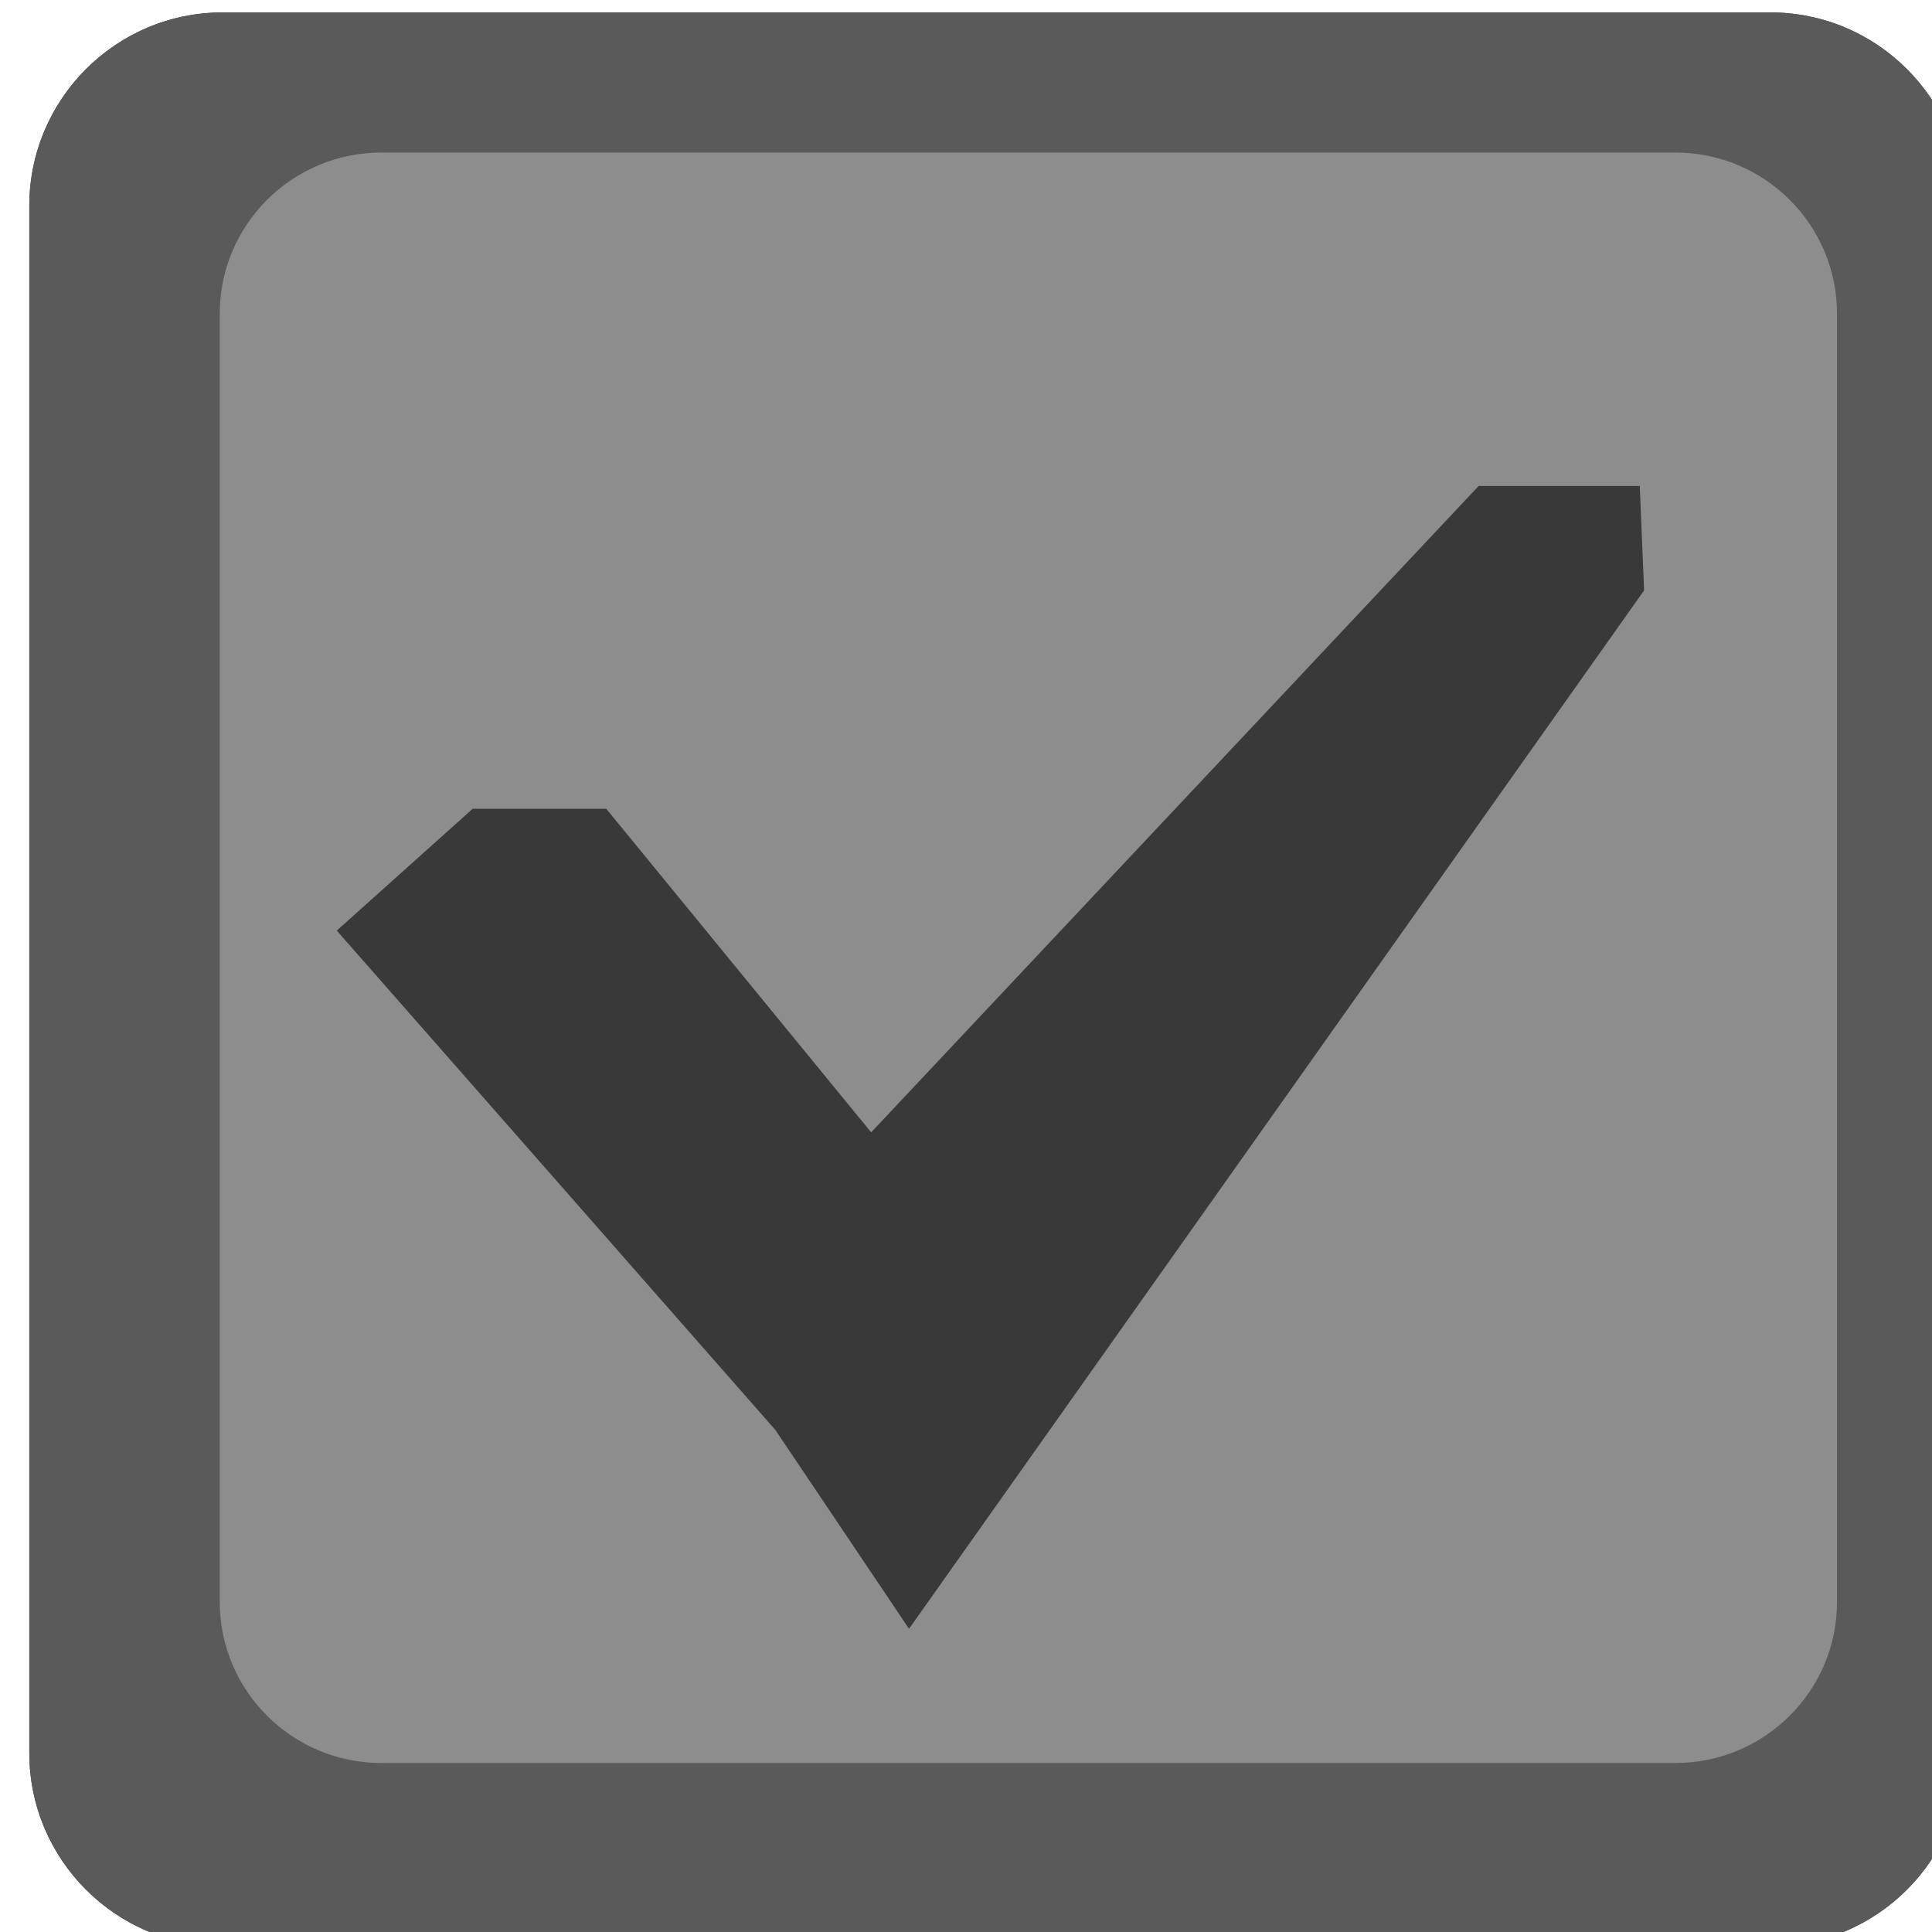 <?xml version="1.0" encoding="UTF-8" standalone="no"?>
<!DOCTYPE svg PUBLIC "-//W3C//DTD SVG 1.1//EN" "http://www.w3.org/Graphics/SVG/1.1/DTD/svg11.dtd">
<svg width="100%" height="100%" viewBox="0 0 12 12" version="1.1" xmlns="http://www.w3.org/2000/svg" xmlns:xlink="http://www.w3.org/1999/xlink" xml:space="preserve" xmlns:serif="http://www.serif.com/" style="fill-rule:evenodd;clip-rule:evenodd;stroke-linejoin:round;stroke-miterlimit:2;">
    <g transform="matrix(1,0,0,1,-10,-6)">
        <g transform="matrix(1,0,0,1,19,18)">
            <g id="ProjectExplorer_Checkbox_Checked_Normal" transform="matrix(1.231,0,0,1.231,-590.692,366.308)">
                <g id="Checkbox" transform="matrix(0.122,0,0,0.574,414.856,-453.625)">
                    <path d="M554,256.7C554,255.762 550.415,255 546,255L482,255C477.585,255 474,255.762 474,256.7L474,270.3C474,271.238 477.585,272 482,272L546,272C550.415,272 554,271.238 554,270.3L554,256.7Z" style="fill:rgb(67,67,67);"/>
                </g>
                <g id="Checkbox1" serif:id="Checkbox" transform="matrix(0.122,0,0,0.574,414.856,-453.625)">
                    <path d="M554,256.7C554,255.762 550.415,255 546,255L482,255C477.585,255 474,255.762 474,256.7L474,270.3C474,271.238 477.585,272 482,272L546,272C550.415,272 554,271.238 554,270.3L554,256.7Z" style="fill:rgb(90,90,90);"/>
                </g>
                <g id="Checkbox2" serif:id="Checkbox" transform="matrix(0.102,0,0,0.478,425.297,-428.438)">
                    <path d="M554,256.7C554,255.762 550.415,255 546,255L482,255C477.585,255 474,255.762 474,256.7L474,270.3C474,271.238 477.585,272 482,272L546,272C550.415,272 554,271.238 554,270.3L554,256.7Z" style="fill:rgb(141,141,141);"/>
                </g>
                <g transform="matrix(0.876,0,0,0.854,375.653,-735.56)">
                    <path d="M119.114,504.326L115.615,508.145L114.089,506.233L113.32,506.233L112.537,506.953L115.063,509.903L115.833,511.078L120.067,504.943L120.042,504.326L119.114,504.326Z" style="fill:rgb(57,57,57);"/>
                </g>
            </g>
        </g>
    </g>
</svg>
